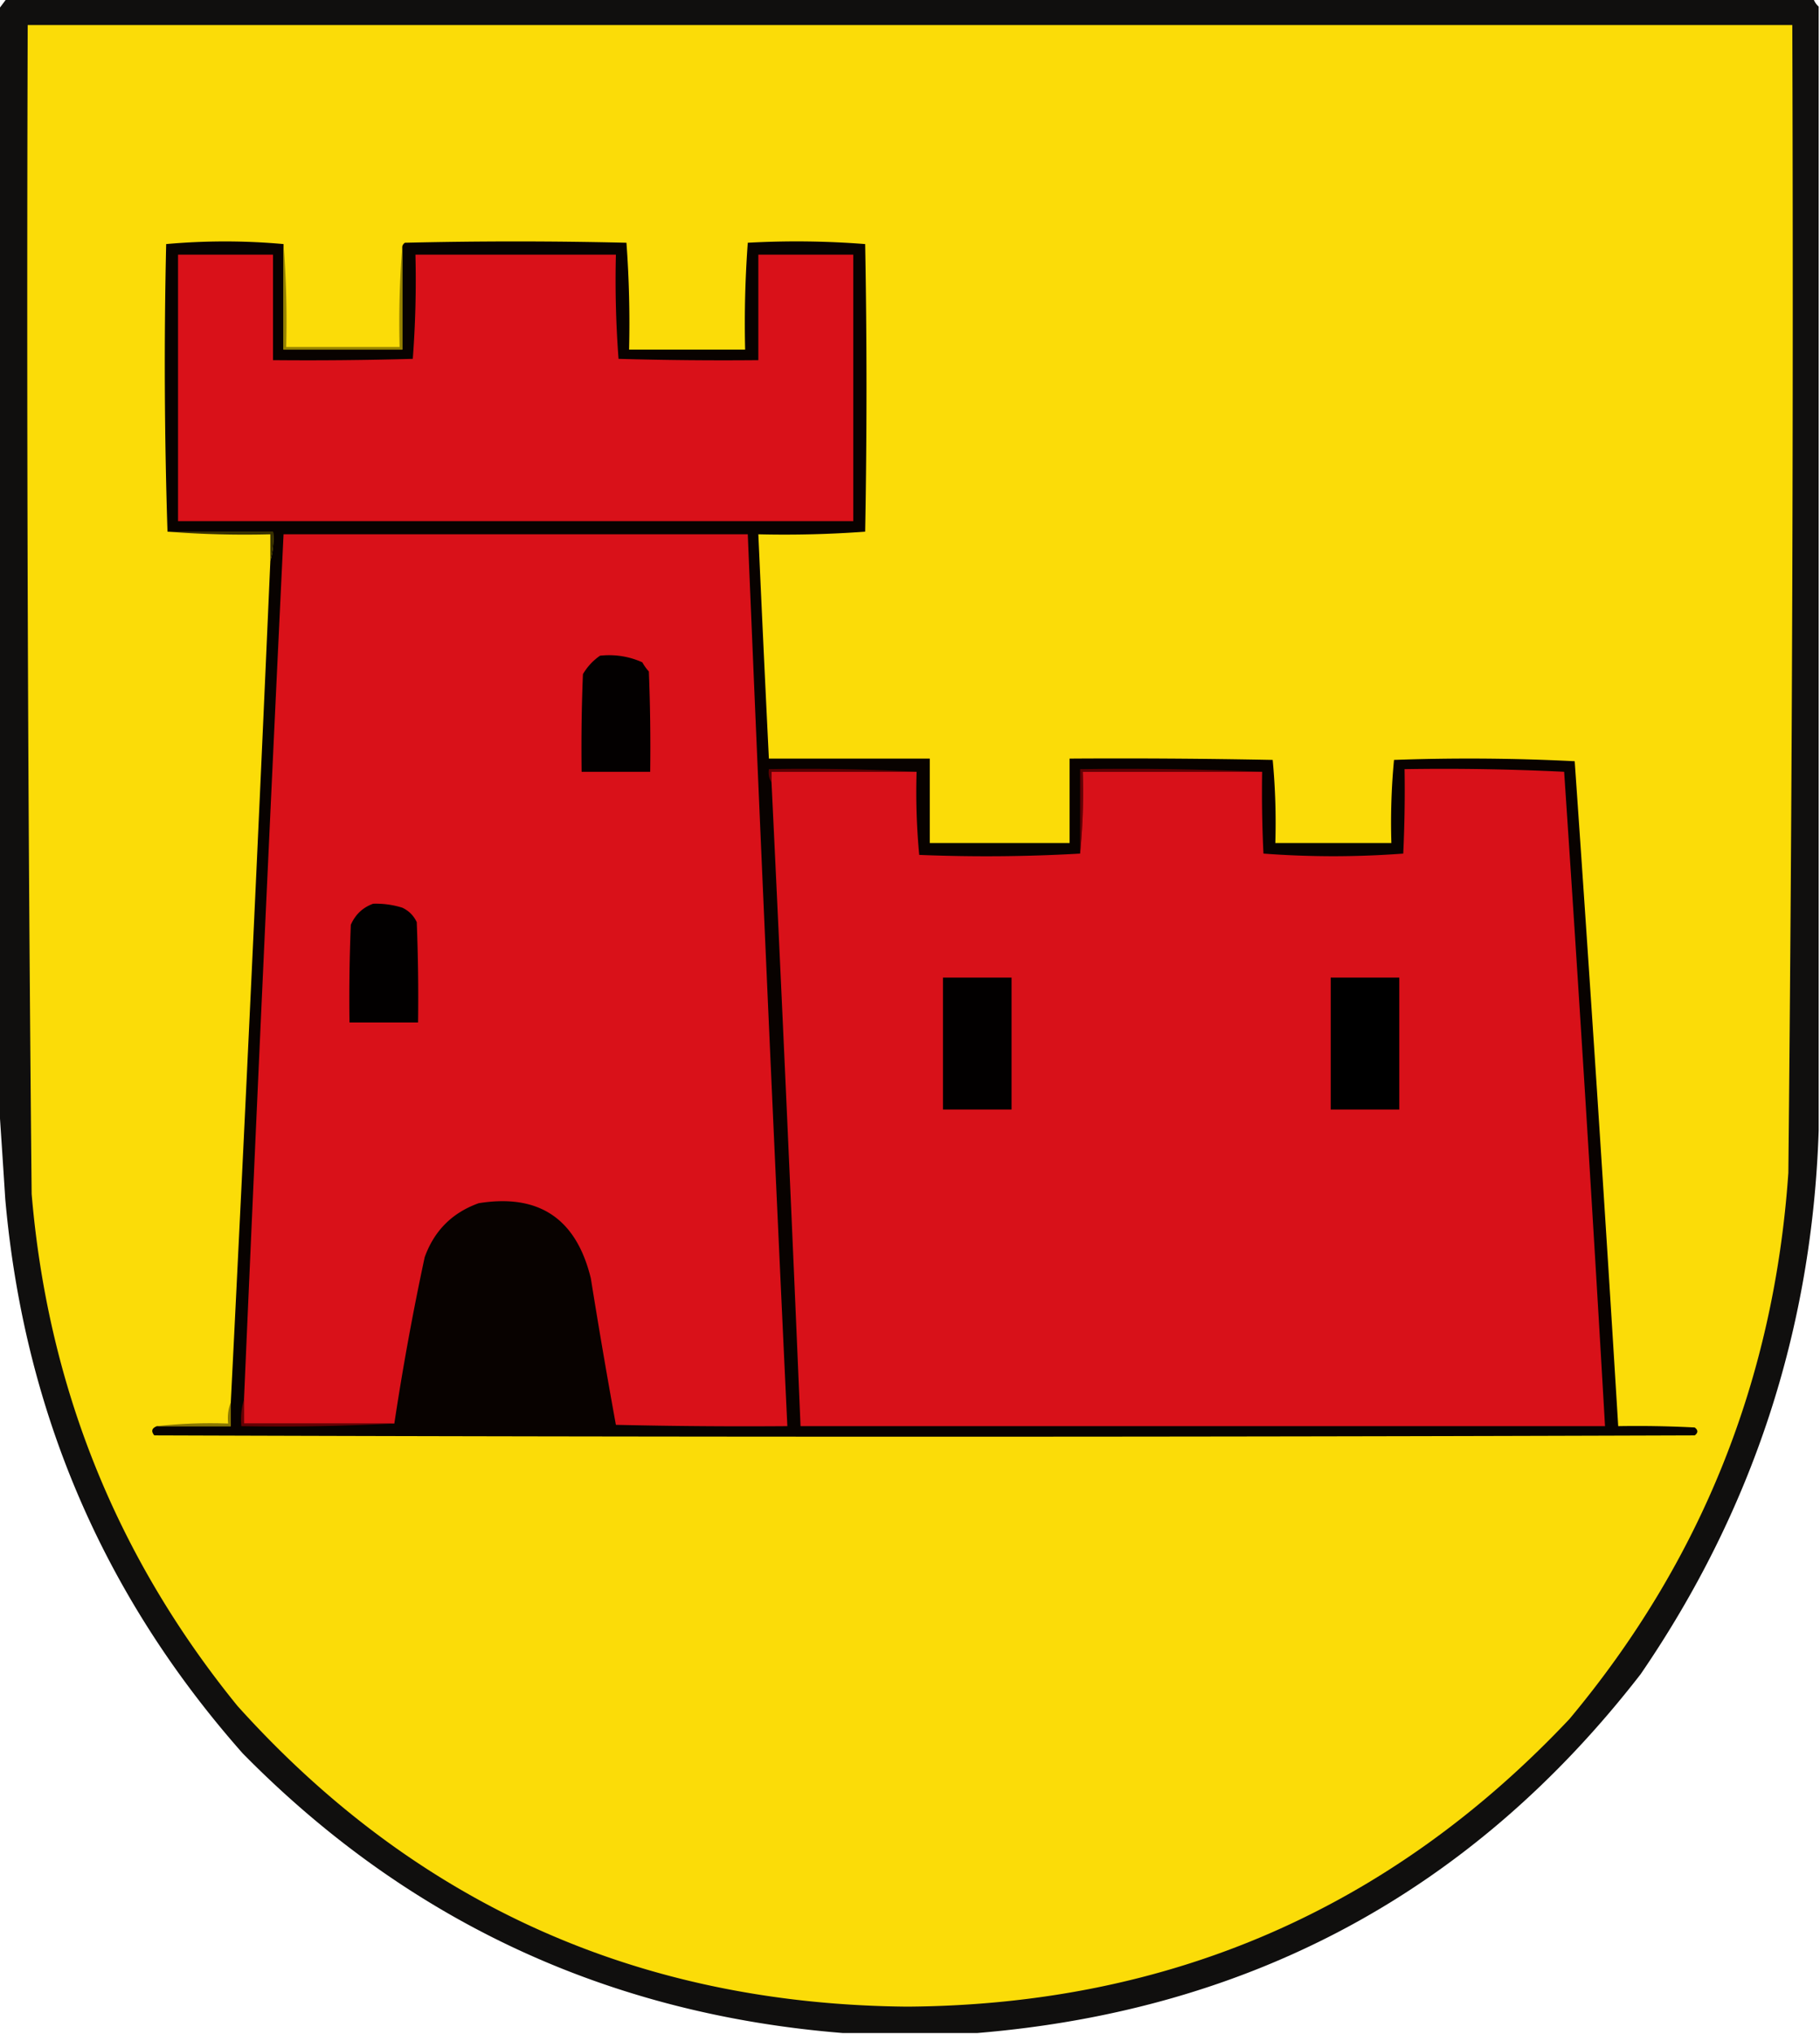 <svg xmlns="http://www.w3.org/2000/svg" width="690" height="771" style="shape-rendering:geometricPrecision;text-rendering:geometricPrecision;image-rendering:optimizeQuality;fill-rule:evenodd;clip-rule:evenodd"><path style="opacity:.945" fill="#030200" d="M2.5-.5h685c.432 1.21 1.099 2.21 2 3v426c-2.487 75.304-24.987 143.971-67.5 206-63.59 82.056-147.423 127.389-251.5 136h-51c-89.185-7.182-165.018-42.515-227.5-106-52.886-59.815-82.886-129.815-90-210-.822-12.825-1.656-25.491-2.5-38V3.5a304.438 304.438 0 0 0 3-4z"/><path style="opacity:1" fill="#fbdc08" d="M10.5 9.5h669c.47 145.011-.03 290.011-1.5 435-5.398 78.248-33.065 147.248-83 207-67.87 71.981-151.537 108.315-251 109-101.741-.887-186.408-38.887-254-114-45.843-56.398-71.843-121.065-78-194a33831.187 33831.187 0 0 1-1.5-443z"/><path style="opacity:1" fill="#080200" d="M107.5 92.5v40h45v-39c.111-.617.444-1.117 1-1.5 28-.667 56-.667 84 0a415.804 415.804 0 0 1 1 40.5h44a415.804 415.804 0 0 1 1-40.5 333.527 333.527 0 0 1 44.5.5c.667 36.333.667 72.667 0 109a415.804 415.804 0 0 1-40.5 1c1.27 28.337 2.603 56.67 4 85h61v32h53v-32c25.669-.167 51.335 0 77 .5a252.681 252.681 0 0 1 1 31.5h44a252.681 252.681 0 0 1 1-31.5 787.173 787.173 0 0 1 68.5.5c5.864 83.98 11.364 167.98 16.5 252 9.672-.166 19.339 0 29 .5 1.333 1 1.333 2 0 3a85221.64 85221.64 0 0 1-584 0c-1.3-1.579-.966-2.745 1-3.5h28v-9a48734.135 48734.135 0 0 0 15-319c.982-3.462 1.315-7.129 1-11h-40a1983.617 1983.617 0 0 1-.5-109c14.931-1.33 29.764-1.33 44.5 0z"/><path style="opacity:1" fill="#d91119" d="M67.5 96.5h36v40c17.67.167 35.336 0 53-.5a395.817 395.817 0 0 0 1-39.5h76a395.817 395.817 0 0 0 1 39.5c17.664.5 35.33.667 53 .5v-40h36v101h-256v-101z"/><path style="opacity:.976" fill="#938000" d="M107.5 92.5a380.934 380.934 0 0 1 1 39h43a361.608 361.608 0 0 1 1-38v39h-45v-40z"/><path style="opacity:.992" fill="#342e01" d="M63.5 201.5h40c.315 3.871-.018 7.538-1 11v-10a380.928 380.928 0 0 1-39-1z"/><path style="opacity:1" fill="#d91119" d="M149.5 539.5h-57v-9a70866.986 70866.986 0 0 1 15-328h176a60137.608 60137.608 0 0 0 15 338c-21.669.167-43.336 0-65-.5a2632.324 2632.324 0 0 1-9.5-55.5c-5.505-22.656-19.671-32.156-42.5-28.5-10.052 3.596-16.886 10.43-20.5 20.5a1039.655 1039.655 0 0 0-11.5 63z"/><path style="opacity:1" fill="#030000" d="M227.5 248.5c5.605-.592 10.939.241 16 2.5a20.499 20.499 0 0 0 2.5 3.5c.5 12.662.667 25.329.5 38h-26c-.167-12.338 0-24.671.5-37 1.694-2.858 3.861-5.191 6.5-7z"/><path style="opacity:.969" fill="#5f0003" d="M347.5 292.5h-55v4c-.951-1.419-1.284-3.085-1-5a784.68 784.68 0 0 1 56 1z"/><path style="opacity:.969" fill="#660004" d="M478.5 292.5h-68c.328 10.514-.006 20.847-1 31v-32c23.173-.331 46.173.002 69 1z"/><path style="opacity:1" fill="#d81119" d="M292.5 296.5v-4h55a252.681 252.681 0 0 0 1 31.5c20.504.829 40.837.663 61-.5.994-10.153 1.328-20.486 1-31h68c-.166 10.339 0 20.672.5 31 8.758.66 17.591.993 26.5 1a356.25 356.25 0 0 0 26.5-1c.5-10.661.667-21.328.5-32a923.173 923.173 0 0 1 60.5 1c5.56 82.643 10.726 165.31 15.5 248h-305a39168.12 39168.12 0 0 0-11-244z"/><path style="opacity:1" fill="#020000" d="M141.5 342.5a33.724 33.724 0 0 1 11 1.5c2.5 1.167 4.333 3 5.5 5.5.5 12.662.667 25.329.5 38h-26c-.167-12.338 0-24.671.5-37 1.73-3.93 4.564-6.597 8.5-8zM357.5 370.5h26v50h-26v-50z"/><path style="opacity:1" d="M504.5 370.5h26v50h-26v-50z"/><path style="opacity:.98" fill="#887600" d="M87.5 531.5v9h-28c8.818-.993 17.818-1.327 27-1-.306-2.885.027-5.552 1-8z"/><path style="opacity:.961" fill="#690004" d="M92.5 530.5v9h57a841.82 841.82 0 0 1-58 1c-.313-3.542.02-6.875 1-10z"/></svg>